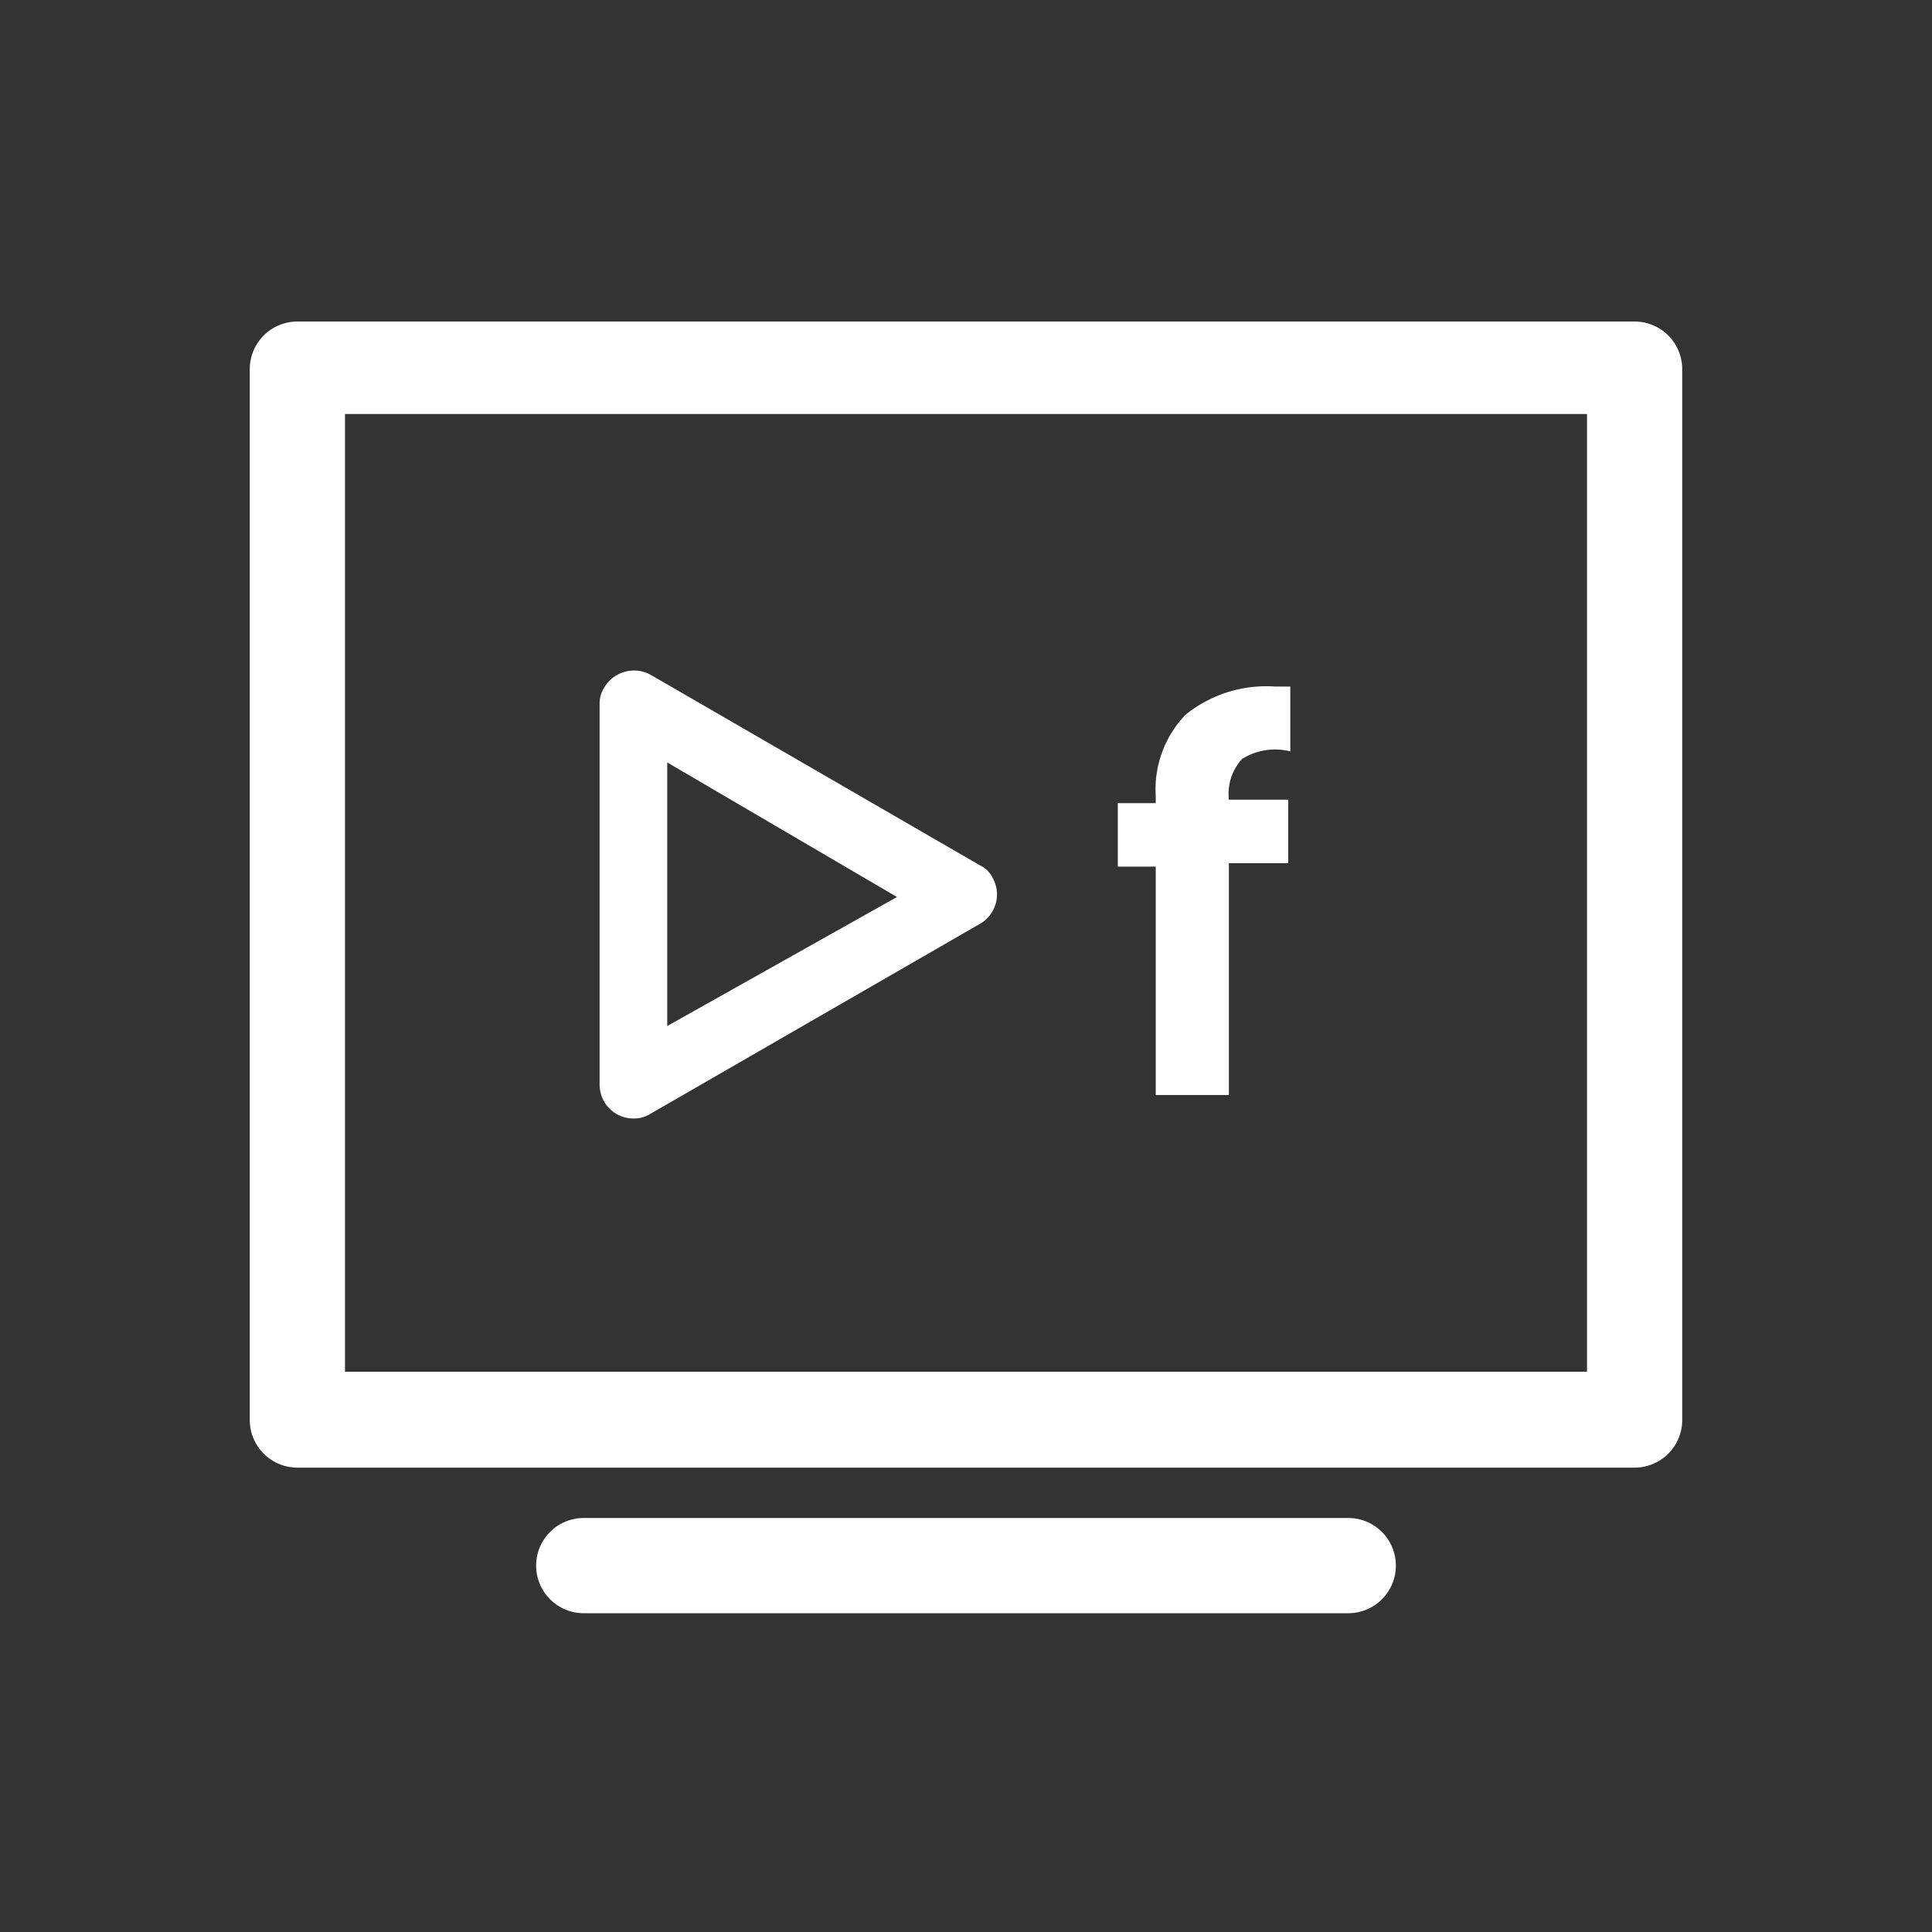 <svg id="Layer_1" data-name="Layer 1" xmlns="http://www.w3.org/2000/svg" viewBox="0 0 28 28"><rect x="0" y="0" width="28" height="28" fill="#333333" stroke="none"/><path d="M4.31,21.27H23.69a.69.69,0,0,0,.69-.69V5.35a.69.69,0,0,0-.69-.69H4.31a.69.69,0,0,0-.69.69V20.58A.69.69,0,0,0,4.31,21.27ZM5,6H23V19.88H5Z" style="fill:#fff"/><path d="M14.2,12.54,9.43,9.78a.5.5,0,0,0-.67.18.43.43,0,0,0-.07.25v5.51a.49.49,0,0,0,.49.49.45.45,0,0,0,.25-.07l4.77-2.75a.49.49,0,0,0,.19-.66A.39.39,0,0,0,14.2,12.54ZM9.67,14.87V11.05L13,13Z" style="fill:#fff"/><path d="M8.46,22a.69.69,0,1,0,0,1.38H19.54a.69.69,0,0,0,0-1.38Z" style="fill:#fff"/><path d="M18,11a.75.75,0,0,0-.19.59h.86v.92h-.86v3.36H16.75V12.56H16.2v-.92h.55v-.1a1.56,1.56,0,0,1,.43-1.18,1.86,1.86,0,0,1,1.3-.41h.22v.94A.9.9,0,0,0,18,11Z" style="fill:#fff"/></svg>